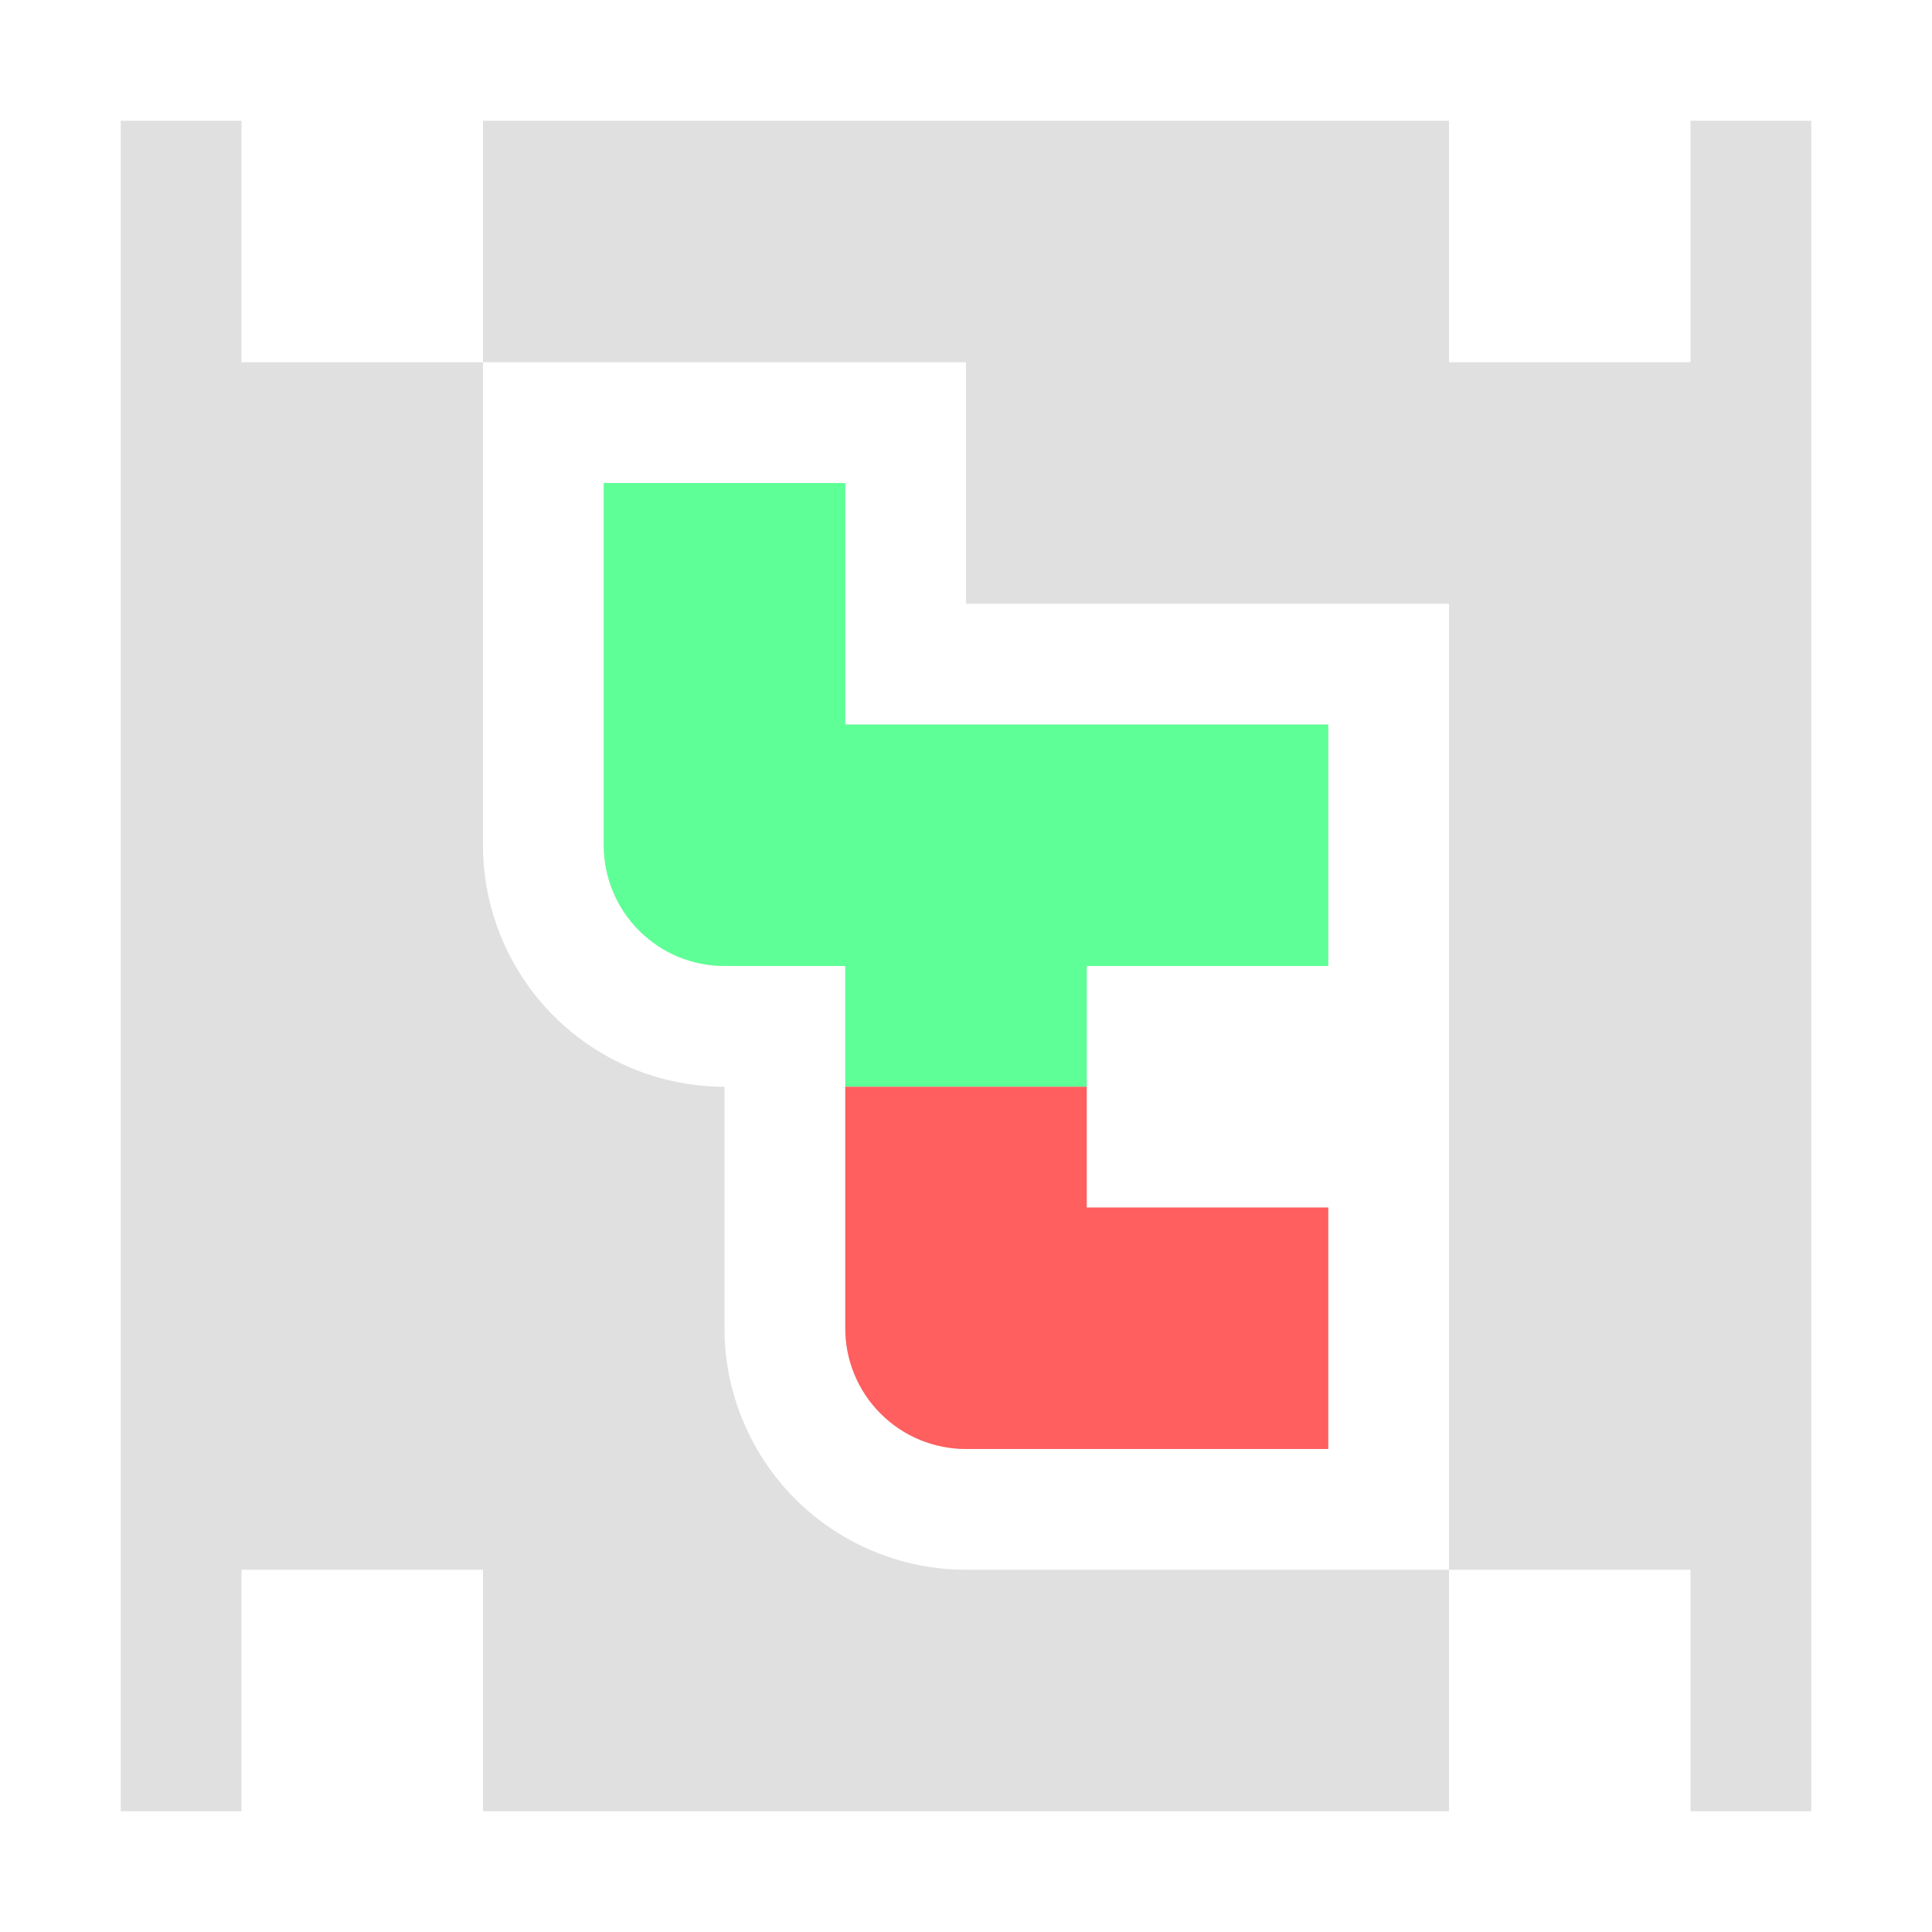 <svg width="16" height="16" viewBox="0 0 16 16" fill="none" xmlns="http://www.w3.org/2000/svg">
<path fill-rule="evenodd" clip-rule="evenodd" d="M1 1V15H2V13H4V15H12V13H14V15H15V1H14V3H12V1H4V3H2V1H1ZM4 3V7C4 7.53 4.211 8.039 4.586 8.414C4.961 8.789 5.47 9 6 9V11C6 11.53 6.211 12.039 6.586 12.414C6.961 12.789 7.47 13 8 13H12V5H8V3H4ZM7 4V6H11V8H9V10H11V12H8C7.735 12 7.48 11.895 7.293 11.707C7.105 11.52 7 11.265 7 11V8H6C5.735 8 5.48 7.895 5.293 7.707C5.105 7.52 5 7.265 5 7V4H7Z" fill="#E0E0E0"/>
<path fill-rule="evenodd" clip-rule="evenodd" d="M7 4H5V7C5 7.265 5.105 7.52 5.293 7.707C5.48 7.895 5.735 8 6 8H7V9H9V8H11V6H7V4Z" fill="#5FFF97"/>
<path d="M11 10H9V9H7V11C7 11.265 7.105 11.52 7.293 11.707C7.48 11.895 7.735 12 8 12H11V10Z" fill="#FF5F5F"/>
</svg>
